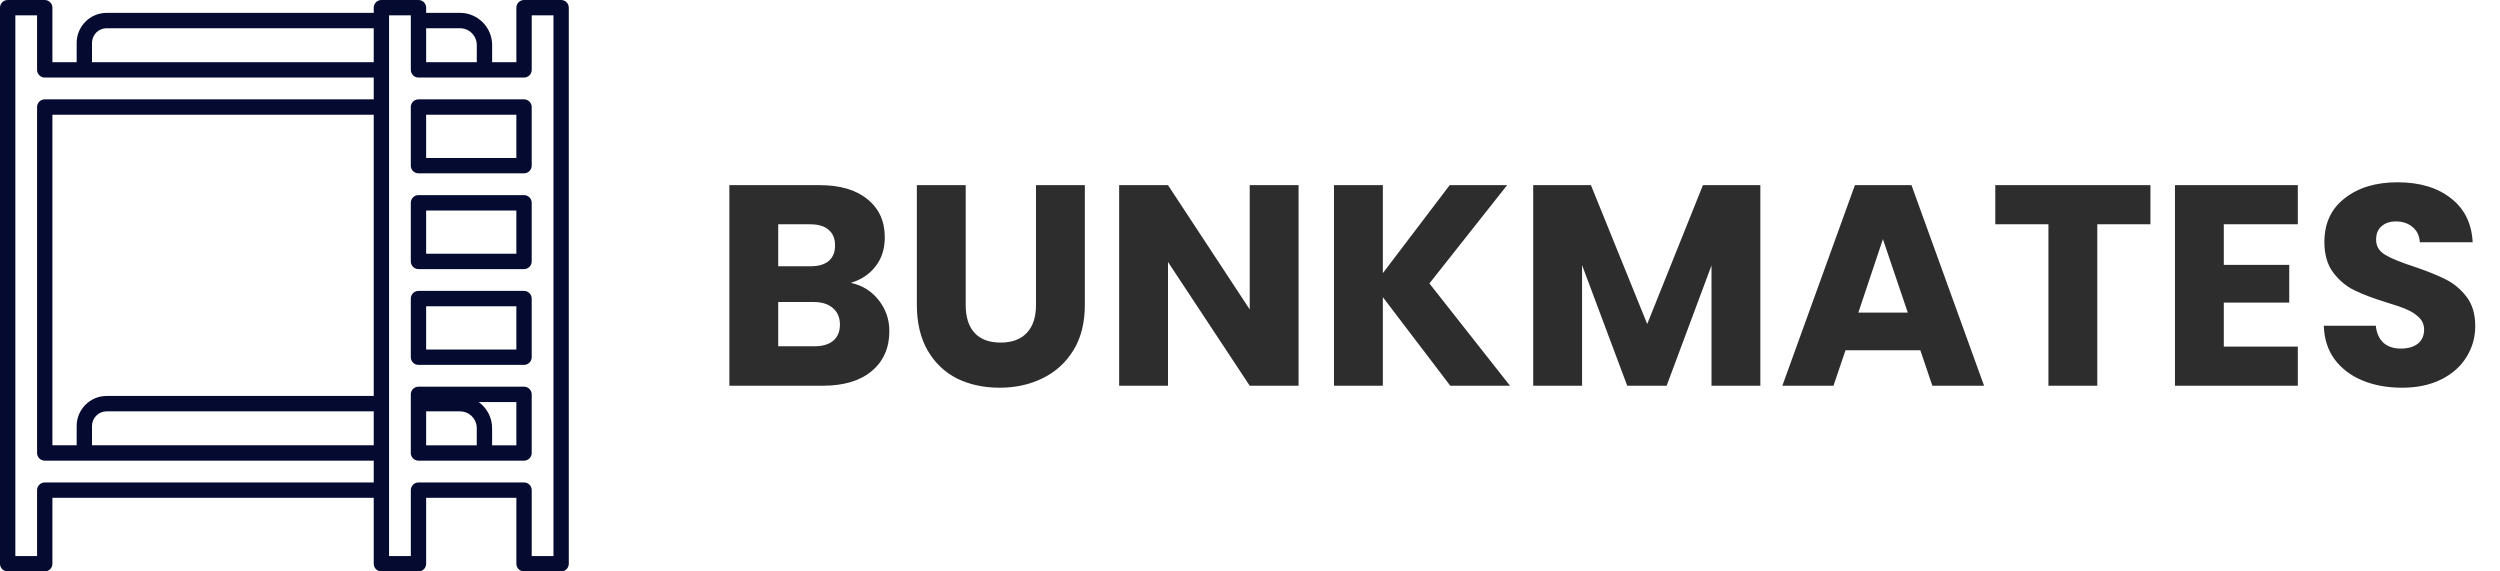 <svg width="175" height="40" viewBox="0 0 175 40" fill="none" xmlns="http://www.w3.org/2000/svg">
<path d="M39.278 0H36.683C36.387 0 36.146 0.241 36.146 0.539V4.352H34.449V3.153C34.449 1.91 33.441 0.901 32.202 0.901H29.831V0.539C29.831 0.241 29.591 0 29.294 0H26.697C26.401 0 26.161 0.241 26.161 0.539V0.901H7.463C6.308 0.901 5.367 1.844 5.367 3.001V4.352H3.669V0.539C3.669 0.241 3.428 0 3.132 0H0.537C0.241 0 0 0.241 0 0.539V39.463C0 39.76 0.241 40 0.537 40H3.132C3.428 40 3.669 39.76 3.669 39.463V34.848H26.161V39.463C26.161 39.76 26.401 40 26.697 40H29.294C29.589 40 29.83 39.76 29.83 39.463V34.848H36.146V39.463C36.146 39.76 36.387 40 36.683 40H39.278C39.575 40 39.815 39.76 39.815 39.463V0.539C39.815 0.241 39.576 0 39.278 0ZM32.202 1.977C32.849 1.977 33.375 2.505 33.375 3.153V4.352H29.831V1.977H32.202ZM3.669 31.17V8.03H26.161V27.717H7.463C6.308 27.717 5.367 28.66 5.367 29.819V31.17H3.669ZM6.44 29.819C6.44 29.254 6.899 28.794 7.463 28.794H26.161V31.17H6.44V29.819ZM6.44 3.001C6.44 2.437 6.899 1.977 7.463 1.977H26.161V4.352H6.44V3.001ZM3.132 33.772C2.836 33.772 2.595 34.013 2.595 34.309V38.925H1.074V1.075H2.595V4.891C2.595 5.187 2.836 5.429 3.132 5.429H26.161V6.955H3.132C2.836 6.955 2.595 7.195 2.595 7.493V31.709C2.595 32.005 2.836 32.245 3.132 32.245H26.161V33.772H3.132ZM38.743 38.925H37.22V34.309C37.22 34.013 36.979 33.772 36.683 33.772H29.294C28.998 33.772 28.758 34.013 28.758 34.309V38.925H27.234V1.075H28.758V4.891C28.758 5.187 28.998 5.429 29.294 5.429H36.683C36.979 5.429 37.22 5.187 37.22 4.891V1.075H38.743V38.925Z" fill="#050A30"/>
<path d="M36.682 27.067H29.293C28.997 27.067 28.756 27.31 28.756 27.606V31.709C28.756 32.005 28.997 32.246 29.293 32.246H36.682C36.978 32.246 37.219 32.005 37.219 31.709V27.606C37.219 27.31 36.978 27.067 36.682 27.067ZM29.83 31.171V28.795H32.2C32.847 28.795 33.373 29.321 33.373 29.97V31.171H29.83ZM36.145 31.171H34.447V29.97C34.447 29.218 34.076 28.552 33.51 28.143H36.145V31.171Z" fill="#050A30"/>
<path d="M36.682 13.658H29.293C28.997 13.658 28.756 13.9 28.756 14.197V18.3C28.756 18.596 28.997 18.837 29.293 18.837H36.682C36.978 18.837 37.219 18.596 37.219 18.3V14.197C37.219 13.9 36.978 13.658 36.682 13.658ZM36.145 17.761H29.83V14.735H36.145V17.761Z" fill="#050A30"/>
<path d="M36.682 6.955H29.293C28.997 6.955 28.756 7.195 28.756 7.493V11.595C28.756 11.893 28.997 12.133 29.293 12.133H36.682C36.978 12.133 37.219 11.893 37.219 11.595V7.493C37.219 7.195 36.978 6.955 36.682 6.955ZM36.145 11.058H29.83V8.03H36.145V11.058Z" fill="#050A30"/>
<path d="M36.682 20.363H29.293C28.997 20.363 28.756 20.603 28.756 20.901V25.003C28.756 25.301 28.997 25.541 29.293 25.541H36.682C36.978 25.541 37.219 25.301 37.219 25.003V20.901C37.219 20.603 36.978 20.363 36.682 20.363ZM36.145 24.466H29.83V21.438H36.145V24.466Z" fill="#050A30"/>
<path d="M59.555 19.8C60.368 19.973 61.022 20.38 61.515 21.02C62.008 21.647 62.255 22.367 62.255 23.18C62.255 24.353 61.842 25.287 61.015 25.98C60.202 26.66 59.062 27 57.595 27H51.055V12.96H57.375C58.802 12.96 59.915 13.287 60.715 13.94C61.529 14.593 61.935 15.48 61.935 16.6C61.935 17.427 61.715 18.113 61.275 18.66C60.849 19.207 60.275 19.587 59.555 19.8ZM54.475 18.64H56.715C57.275 18.64 57.702 18.52 57.995 18.28C58.302 18.027 58.455 17.66 58.455 17.18C58.455 16.7 58.302 16.333 57.995 16.08C57.702 15.827 57.275 15.7 56.715 15.7H54.475V18.64ZM56.995 24.24C57.569 24.24 58.008 24.113 58.315 23.86C58.635 23.593 58.795 23.213 58.795 22.72C58.795 22.227 58.629 21.84 58.295 21.56C57.975 21.28 57.529 21.14 56.955 21.14H54.475V24.24H56.995ZM67.599 12.96V21.36C67.599 22.2 67.805 22.847 68.219 23.3C68.632 23.753 69.239 23.98 70.039 23.98C70.839 23.98 71.452 23.753 71.879 23.3C72.305 22.847 72.519 22.2 72.519 21.36V12.96H75.939V21.34C75.939 22.593 75.672 23.653 75.139 24.52C74.605 25.387 73.885 26.04 72.979 26.48C72.085 26.92 71.085 27.14 69.979 27.14C68.872 27.14 67.879 26.927 66.999 26.5C66.132 26.06 65.445 25.407 64.939 24.54C64.432 23.66 64.179 22.593 64.179 21.34V12.96H67.599ZM90.9 27H87.48L81.76 18.34V27H78.34V12.96H81.76L87.48 21.66V12.96H90.9V27ZM101.519 27L96.799 20.8V27H93.379V12.96H96.799V19.12L101.479 12.96H105.499L100.059 19.84L105.699 27H101.519ZM123.225 12.96V27H119.805V18.58L116.665 27H113.905L110.745 18.56V27H107.325V12.96H111.365L115.305 22.68L119.205 12.96H123.225ZM134.424 24.52H129.184L128.344 27H124.764L129.844 12.96H133.804L138.884 27H135.264L134.424 24.52ZM133.544 21.88L131.804 16.74L130.084 21.88H133.544ZM150.53 12.96V15.7H146.81V27H143.39V15.7H139.67V12.96H150.53ZM155.667 15.7V18.54H160.247V21.18H155.667V24.26H160.847V27H152.247V12.96H160.847V15.7H155.667ZM168.147 27.14C167.12 27.14 166.2 26.973 165.387 26.64C164.574 26.307 163.92 25.813 163.427 25.16C162.947 24.507 162.694 23.72 162.667 22.8H166.307C166.36 23.32 166.54 23.72 166.847 24C167.154 24.267 167.554 24.4 168.047 24.4C168.554 24.4 168.954 24.287 169.247 24.06C169.54 23.82 169.687 23.493 169.687 23.08C169.687 22.733 169.567 22.447 169.327 22.22C169.1 21.993 168.814 21.807 168.467 21.66C168.134 21.513 167.654 21.347 167.027 21.16C166.12 20.88 165.38 20.6 164.807 20.32C164.234 20.04 163.74 19.627 163.327 19.08C162.914 18.533 162.707 17.82 162.707 16.94C162.707 15.633 163.18 14.613 164.127 13.88C165.074 13.133 166.307 12.76 167.827 12.76C169.374 12.76 170.62 13.133 171.567 13.88C172.514 14.613 173.02 15.64 173.087 16.96H169.387C169.36 16.507 169.194 16.153 168.887 15.9C168.58 15.633 168.187 15.5 167.707 15.5C167.294 15.5 166.96 15.613 166.707 15.84C166.454 16.053 166.327 16.367 166.327 16.78C166.327 17.233 166.54 17.587 166.967 17.84C167.394 18.093 168.06 18.367 168.967 18.66C169.874 18.967 170.607 19.26 171.167 19.54C171.74 19.82 172.234 20.227 172.647 20.76C173.06 21.293 173.267 21.98 173.267 22.82C173.267 23.62 173.06 24.347 172.647 25C172.247 25.653 171.66 26.173 170.887 26.56C170.114 26.947 169.2 27.14 168.147 27.14Z" fill="#2D2D2D"/>
</svg>

